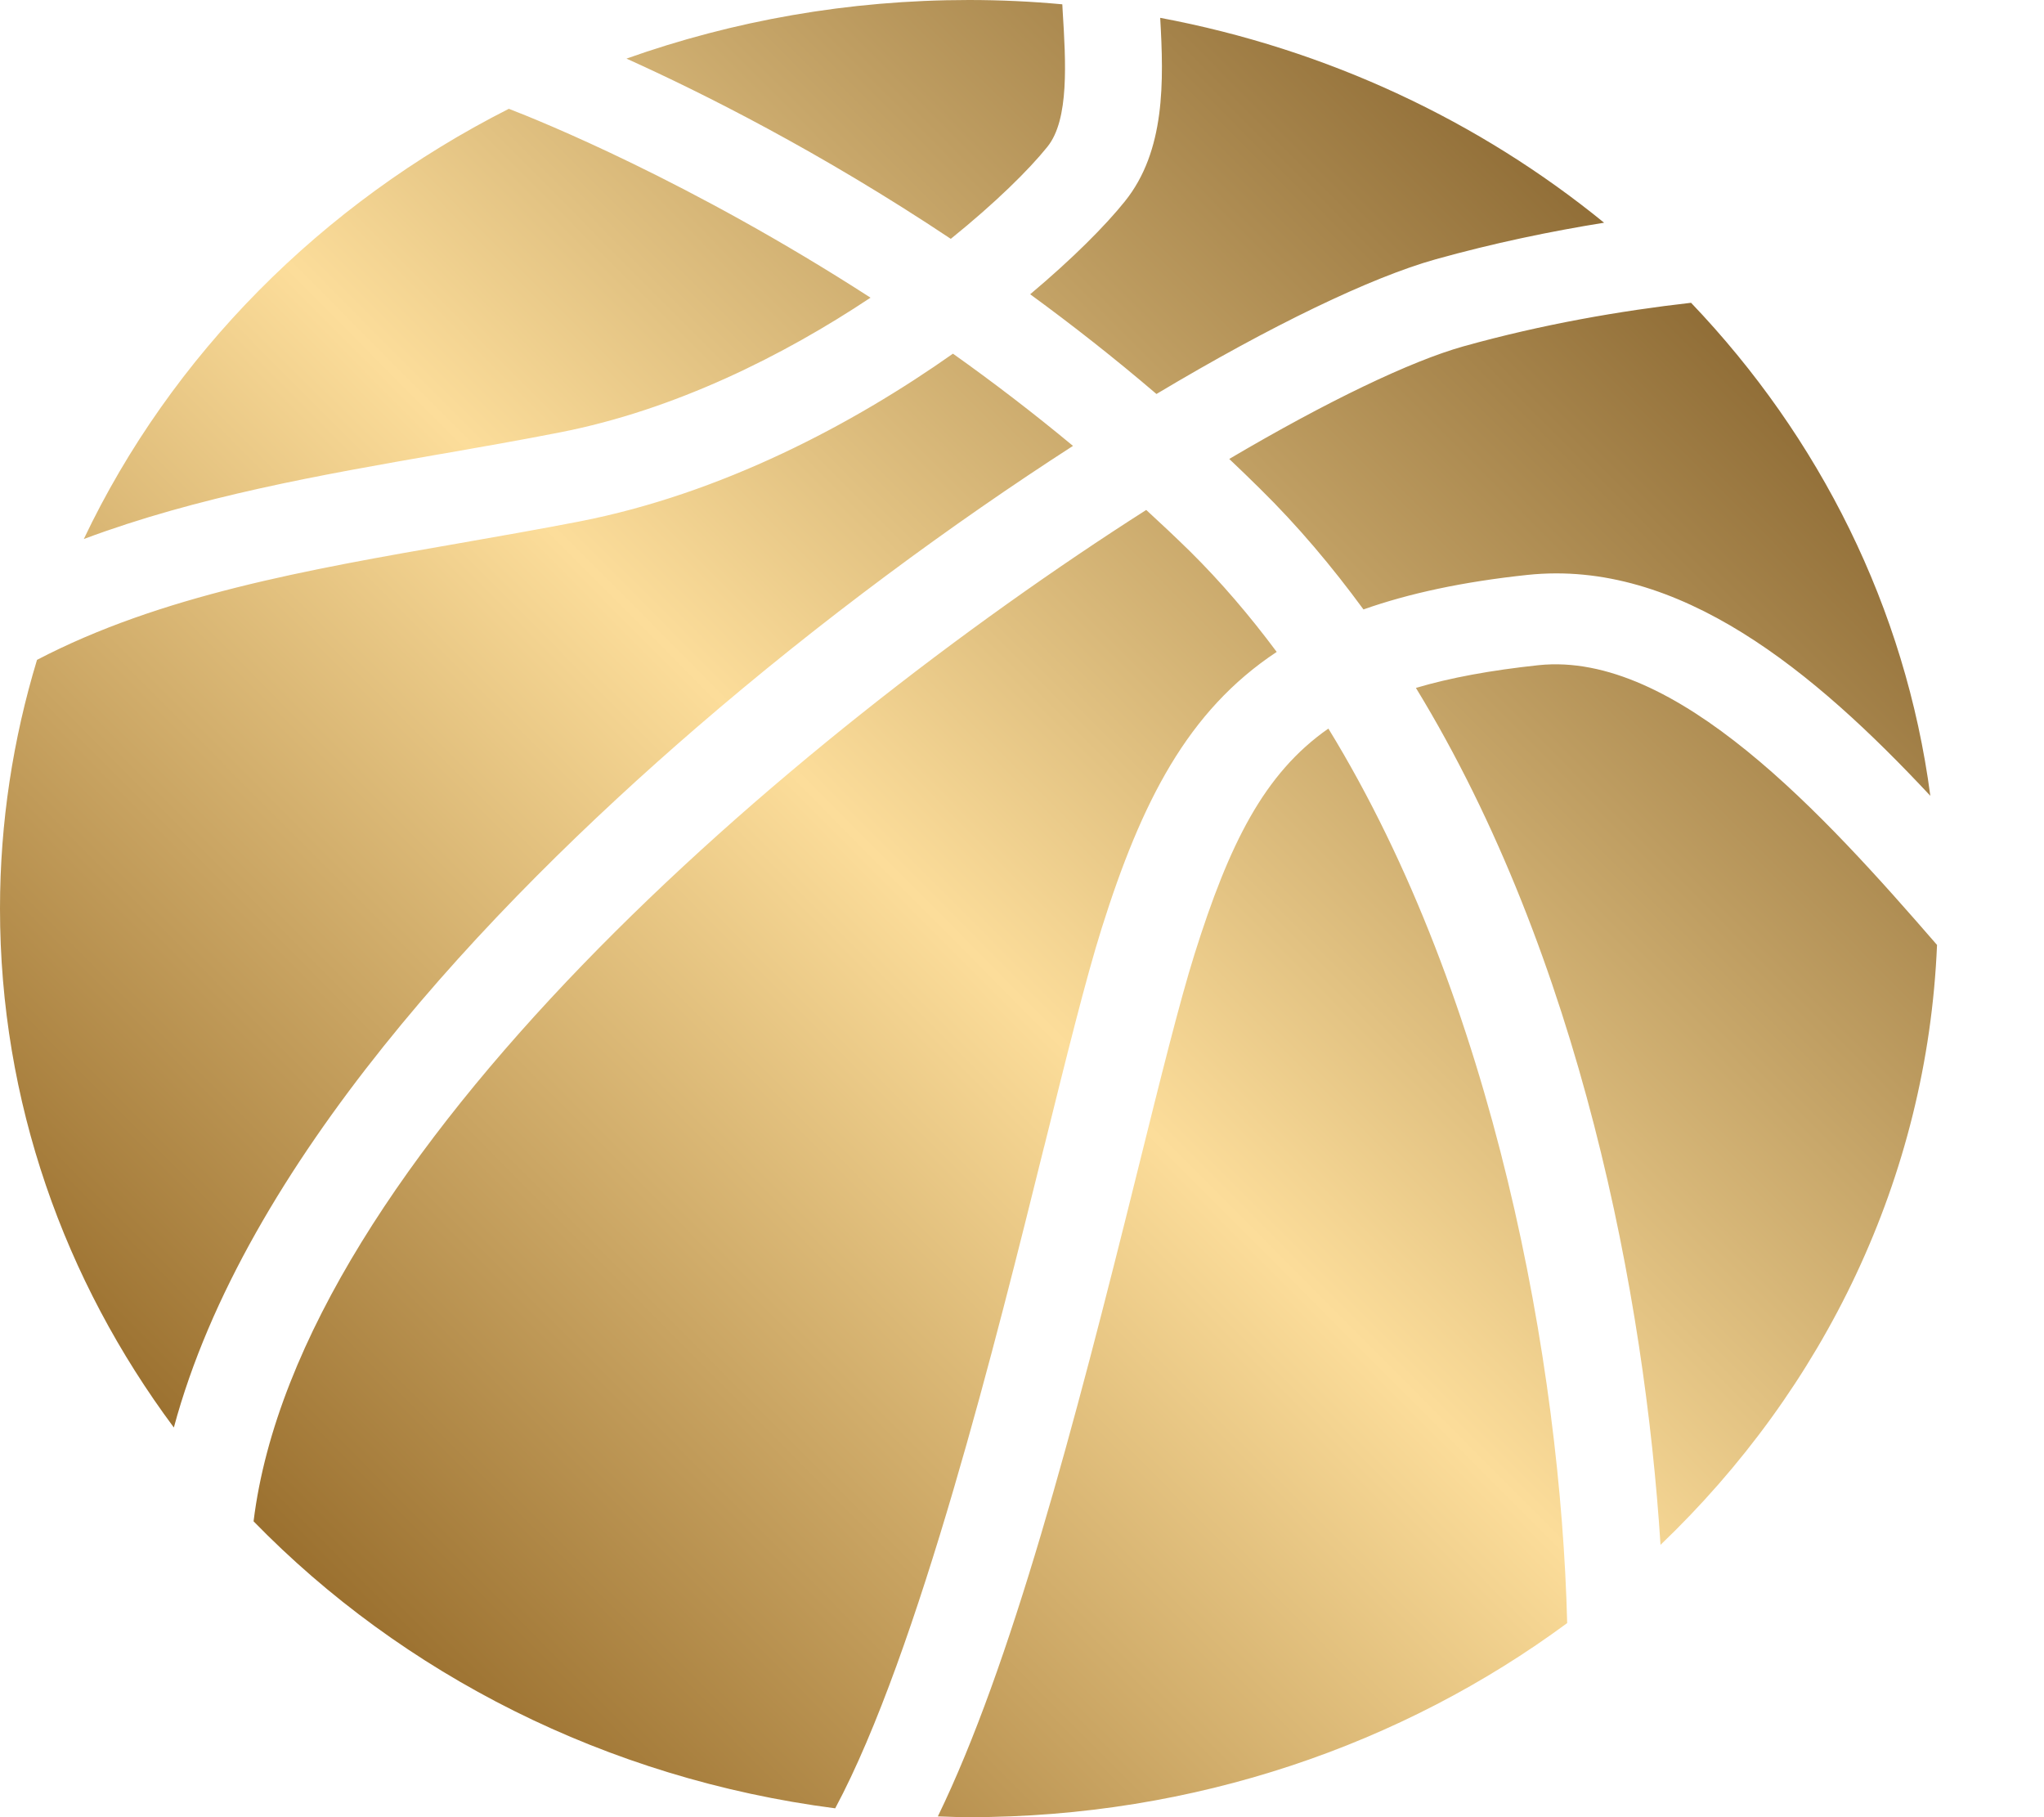 <svg width="18" height="16" viewBox="0 0 18 16" fill="none" xmlns="http://www.w3.org/2000/svg">
<g id="Group">
<path id="Union" fill-rule="evenodd" clip-rule="evenodd" d="M9.358 0.095C9.386 0.544 9.417 1.053 9.224 1.292C9.062 1.494 8.766 1.786 8.373 2.103C7.222 1.336 6.186 0.818 5.517 0.516C6.455 0.183 7.471 0 8.533 0C8.811 0 9.084 0.013 9.355 0.038L9.358 0.095ZM12.469 6.057C12.772 5.967 13.127 5.902 13.547 5.857C14.757 5.729 16.068 7.179 17.058 8.32C16.972 10.375 16.059 12.23 14.623 13.602C14.484 11.43 13.919 8.431 12.469 6.057ZM4.926 3.808C5.945 3.61 6.903 3.129 7.666 2.621C6.074 1.593 4.746 1.06 4.481 0.958C2.829 1.795 1.507 3.129 0.738 4.746C1.738 4.372 2.821 4.182 3.884 3.997L3.887 3.997C4.23 3.937 4.585 3.875 4.926 3.808ZM11.096 4.303C11.006 4.214 10.916 4.127 10.825 4.041C11.695 3.528 12.427 3.179 12.886 3.05C13.587 2.854 14.275 2.736 14.892 2.666C16.022 3.849 16.78 5.35 16.999 7.007C15.978 5.914 14.789 4.921 13.451 5.062C12.884 5.122 12.41 5.224 12.007 5.366C11.73 4.988 11.429 4.63 11.096 4.303ZM9.702 8.172C10.052 7.061 10.457 6.26 11.243 5.74C11.007 5.423 10.753 5.125 10.479 4.854C10.351 4.729 10.223 4.608 10.094 4.49C6.942 6.501 2.626 10.195 2.233 13.395C3.543 14.739 5.337 15.661 7.355 15.922C8.09 14.55 8.782 11.761 9.193 10.103L9.195 10.097C9.392 9.303 9.562 8.617 9.702 8.172ZM9.449 3.926C8.388 4.61 7.228 5.461 6.129 6.41C4.296 7.993 2.155 10.252 1.531 12.569C0.567 11.274 4.94351e-06 9.699 4.94351e-06 8C4.94351e-06 7.24 0.115 6.506 0.326 5.81C1.41 5.244 2.698 5.017 4.04 4.784C4.388 4.723 4.748 4.66 5.1 4.592C6.357 4.347 7.511 3.735 8.392 3.114C8.741 3.362 9.095 3.632 9.449 3.926ZM10.184 3.469C11.2 2.862 12.075 2.442 12.643 2.283C13.152 2.141 13.653 2.037 14.126 1.961C13.032 1.069 11.694 0.434 10.217 0.157C10.249 0.715 10.264 1.329 9.905 1.774C9.735 1.986 9.447 2.276 9.072 2.591C9.439 2.859 9.812 3.151 10.184 3.469ZM10.024 10.284C10.219 9.5 10.387 8.822 10.52 8.399C10.824 7.433 11.13 6.811 11.698 6.415C13.162 8.802 13.744 12.018 13.801 14.291C12.35 15.361 10.522 16 8.533 16C8.462 16 8.391 15.998 8.32 15.995C8.3 15.995 8.28 15.994 8.259 15.993C8.901 14.672 9.45 12.6 10.024 10.284Z" fill="url(#paint0_linear_547_659)"/>
</g>
<defs>
<linearGradient id="paint0_linear_547_659" x1="14.833" y1="1.971" x2="2.508" y2="14.231" gradientUnits="userSpaceOnUse">
<stop stop-color="#8B6832"/>
<stop offset="0.516" stop-color="#FCDD9A"/>
<stop offset="1" stop-color="#966B2A"/>
</linearGradient>
</defs>
</svg>
